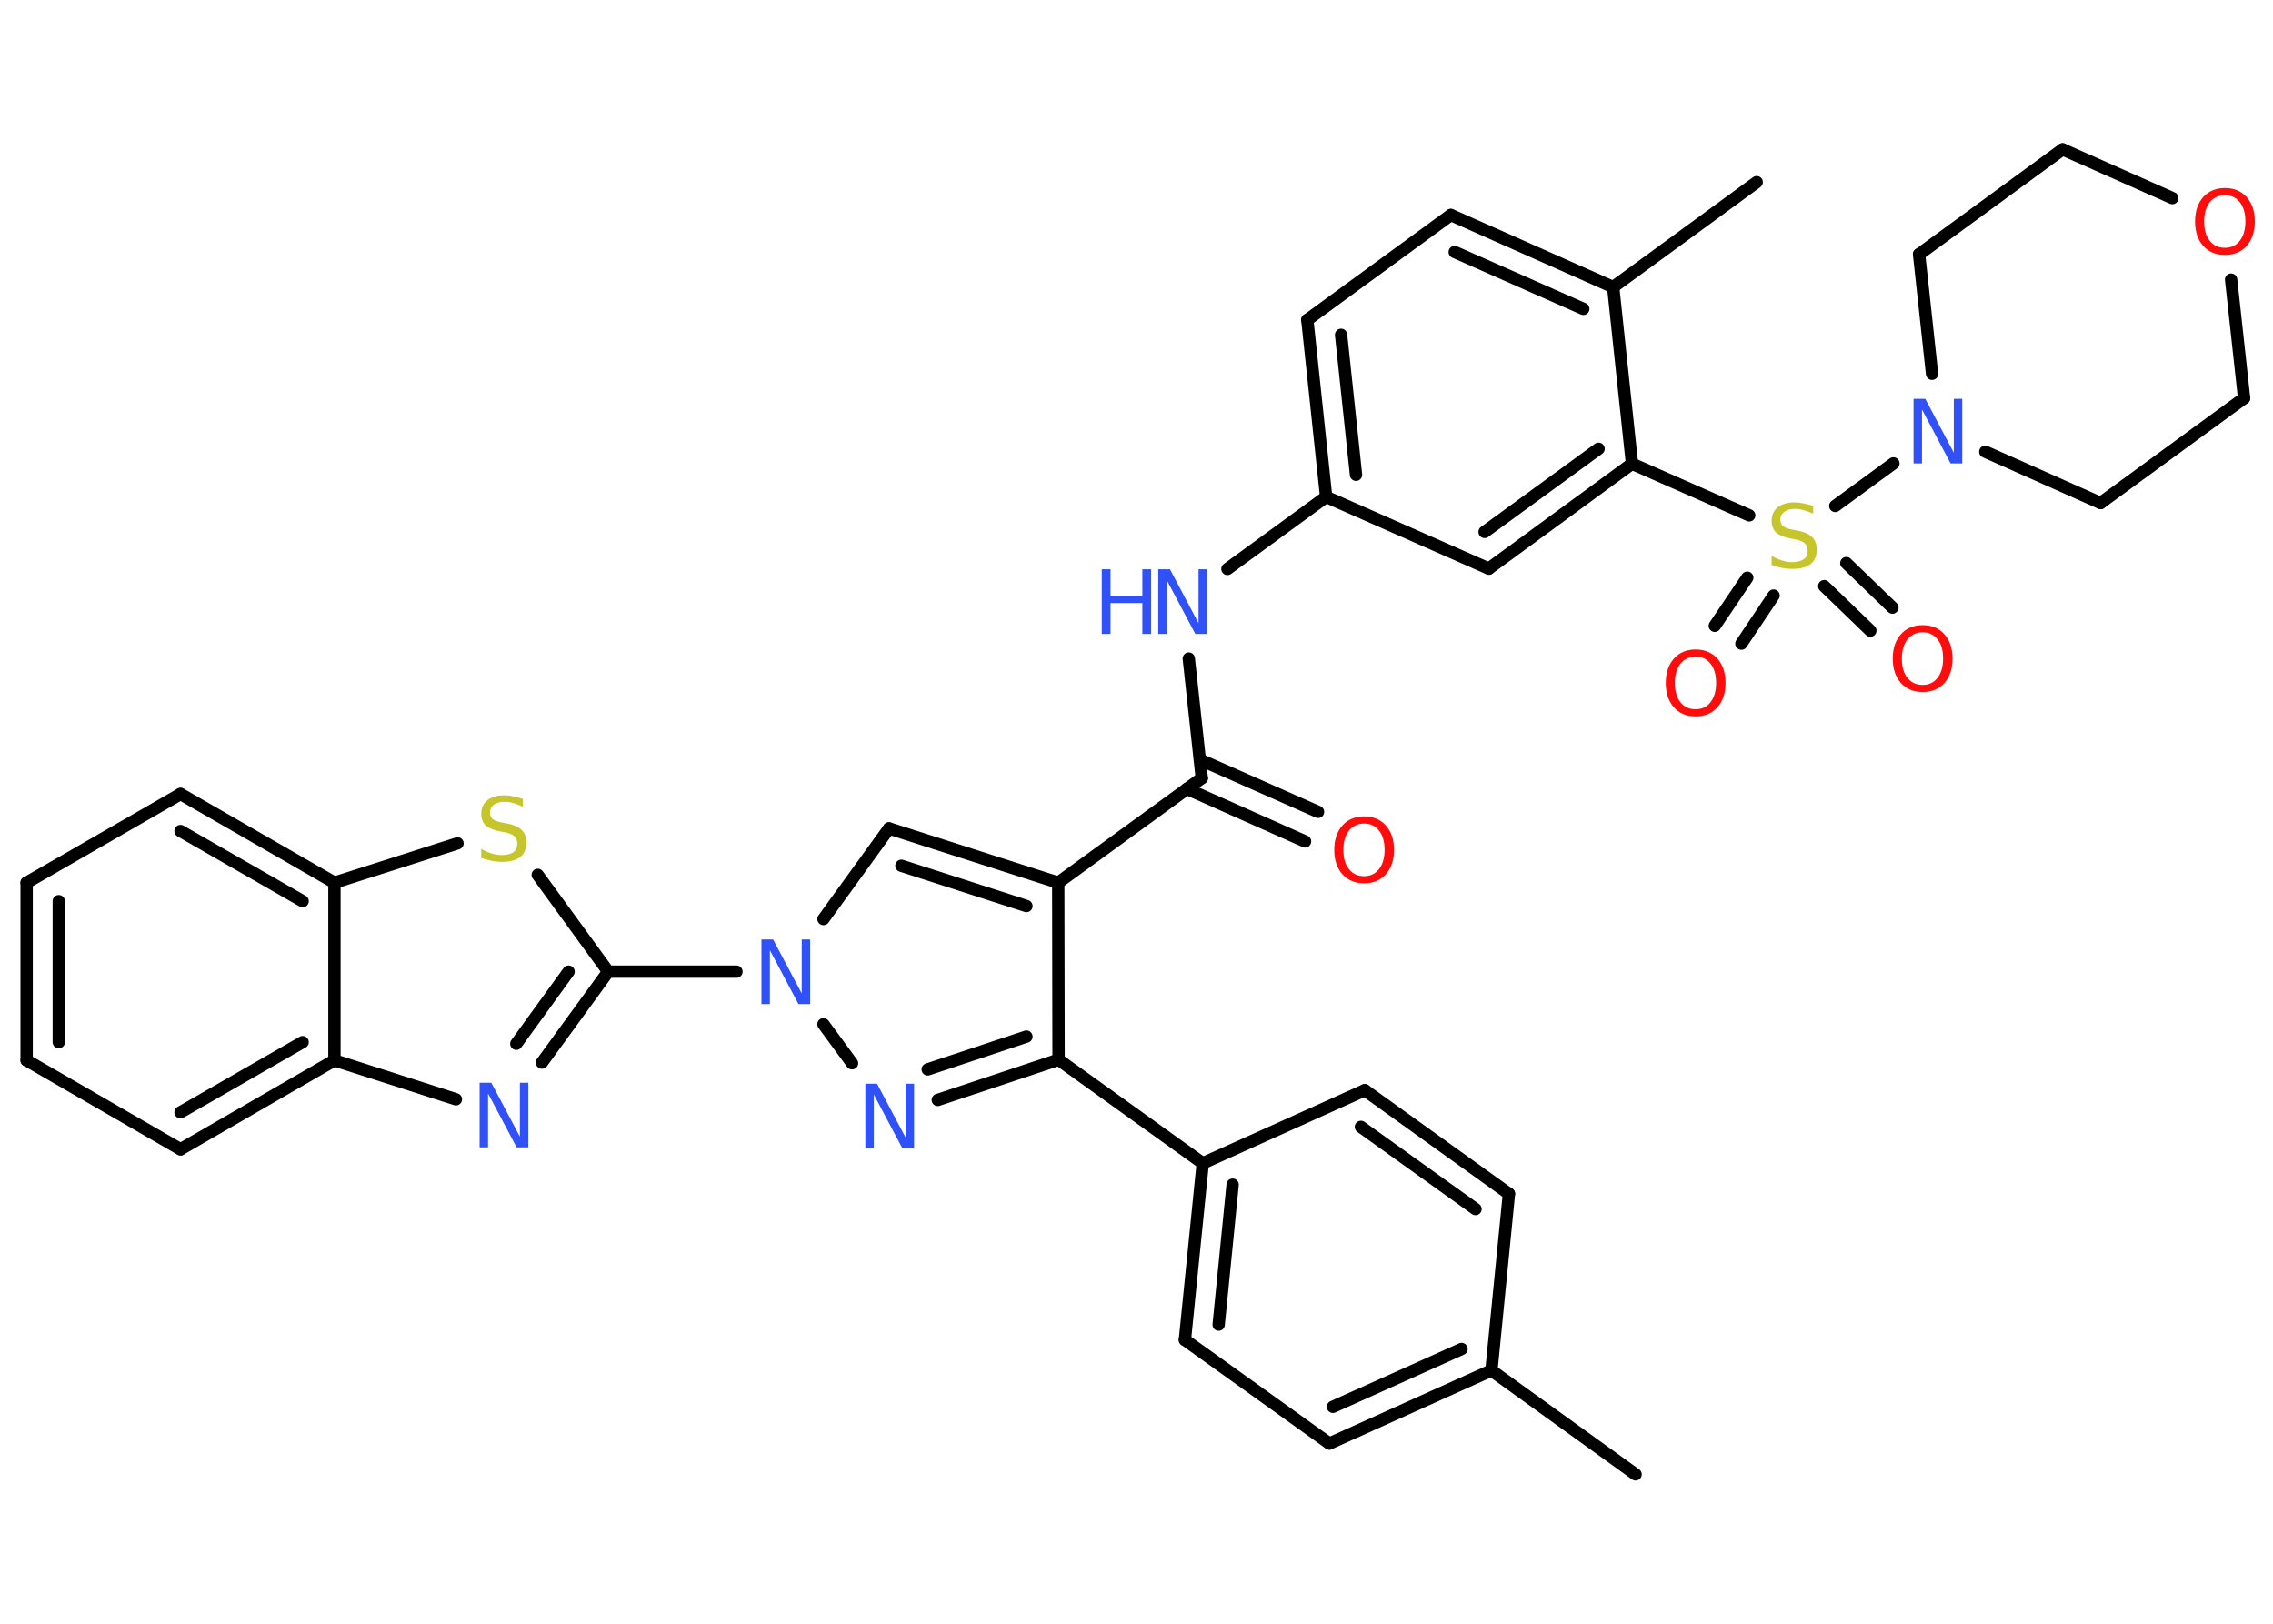 <?xml version='1.0' encoding='UTF-8'?>
<!DOCTYPE svg PUBLIC "-//W3C//DTD SVG 1.1//EN" "http://www.w3.org/Graphics/SVG/1.1/DTD/svg11.dtd">
<svg version='1.2' xmlns='http://www.w3.org/2000/svg' xmlns:xlink='http://www.w3.org/1999/xlink' width='70.0mm' height='50.0mm' viewBox='0 0 70.0 50.0'>
  <desc>Generated by the Chemistry Development Kit (http://github.com/cdk)</desc>
  <g stroke-linecap='round' stroke-linejoin='round' stroke='#000000' stroke-width='.38' fill='#3050F8'>
    <rect x='.0' y='.0' width='70.0' height='50.0' fill='#FFFFFF' stroke='none'/>
    <g id='mol1' class='mol'>
      <line id='mol1bnd1' class='bond' x1='50.37' y1='45.4' x2='45.93' y2='42.2'/>
      <g id='mol1bnd2' class='bond'>
        <line x1='40.94' y1='44.45' x2='45.93' y2='42.2'/>
        <line x1='41.05' y1='43.32' x2='45.01' y2='41.54'/>
      </g>
      <line id='mol1bnd3' class='bond' x1='40.94' y1='44.45' x2='36.49' y2='41.26'/>
      <g id='mol1bnd4' class='bond'>
        <line x1='37.04' y1='35.82' x2='36.49' y2='41.26'/>
        <line x1='37.96' y1='36.48' x2='37.53' y2='40.79'/>
      </g>
      <line id='mol1bnd5' class='bond' x1='37.04' y1='35.82' x2='32.6' y2='32.63'/>
      <g id='mol1bnd6' class='bond'>
        <line x1='28.88' y1='33.87' x2='32.6' y2='32.63'/>
        <line x1='28.57' y1='32.93' x2='31.61' y2='31.92'/>
      </g>
      <line id='mol1bnd7' class='bond' x1='26.24' y1='32.74' x2='25.36' y2='31.54'/>
      <line id='mol1bnd8' class='bond' x1='22.68' y1='29.92' x2='18.73' y2='29.92'/>
      <g id='mol1bnd9' class='bond'>
        <line x1='16.69' y1='32.72' x2='18.73' y2='29.92'/>
        <line x1='15.9' y1='32.14' x2='17.51' y2='29.92'/>
      </g>
      <line id='mol1bnd10' class='bond' x1='14.04' y1='33.85' x2='10.3' y2='32.65'/>
      <g id='mol1bnd11' class='bond'>
        <line x1='5.56' y1='35.39' x2='10.3' y2='32.65'/>
        <line x1='5.56' y1='34.25' x2='9.32' y2='32.09'/>
      </g>
      <line id='mol1bnd12' class='bond' x1='5.56' y1='35.39' x2='.82' y2='32.65'/>
      <g id='mol1bnd13' class='bond'>
        <line x1='.82' y1='27.18' x2='.82' y2='32.65'/>
        <line x1='1.81' y1='27.75' x2='1.81' y2='32.09'/>
      </g>
      <line id='mol1bnd14' class='bond' x1='.82' y1='27.18' x2='5.56' y2='24.45'/>
      <g id='mol1bnd15' class='bond'>
        <line x1='10.3' y1='27.18' x2='5.56' y2='24.45'/>
        <line x1='9.32' y1='27.75' x2='5.56' y2='25.59'/>
      </g>
      <line id='mol1bnd16' class='bond' x1='10.3' y1='32.65' x2='10.3' y2='27.18'/>
      <line id='mol1bnd17' class='bond' x1='10.3' y1='27.18' x2='14.09' y2='25.97'/>
      <line id='mol1bnd18' class='bond' x1='18.73' y1='29.92' x2='16.56' y2='26.94'/>
      <line id='mol1bnd19' class='bond' x1='25.36' y1='28.3' x2='27.38' y2='25.51'/>
      <g id='mol1bnd20' class='bond'>
        <line x1='32.59' y1='27.18' x2='27.38' y2='25.51'/>
        <line x1='31.61' y1='27.9' x2='27.76' y2='26.66'/>
      </g>
      <line id='mol1bnd21' class='bond' x1='32.6' y1='32.63' x2='32.59' y2='27.18'/>
      <line id='mol1bnd22' class='bond' x1='32.59' y1='27.18' x2='37.01' y2='23.96'/>
      <g id='mol1bnd23' class='bond'>
        <line x1='36.95' y1='23.39' x2='40.59' y2='25.0'/>
        <line x1='36.55' y1='24.29' x2='40.19' y2='25.91'/>
      </g>
      <line id='mol1bnd24' class='bond' x1='37.01' y1='23.96' x2='36.61' y2='20.28'/>
      <line id='mol1bnd25' class='bond' x1='37.8' y1='17.52' x2='40.84' y2='15.3'/>
      <g id='mol1bnd26' class='bond'>
        <line x1='40.26' y1='9.85' x2='40.84' y2='15.3'/>
        <line x1='41.3' y1='10.31' x2='41.76' y2='14.62'/>
      </g>
      <line id='mol1bnd27' class='bond' x1='40.26' y1='9.85' x2='44.68' y2='6.62'/>
      <g id='mol1bnd28' class='bond'>
        <line x1='49.68' y1='8.84' x2='44.68' y2='6.62'/>
        <line x1='48.76' y1='9.51' x2='44.8' y2='7.76'/>
      </g>
      <line id='mol1bnd29' class='bond' x1='49.68' y1='8.84' x2='54.1' y2='5.61'/>
      <line id='mol1bnd30' class='bond' x1='49.68' y1='8.84' x2='50.26' y2='14.28'/>
      <line id='mol1bnd31' class='bond' x1='50.26' y1='14.28' x2='53.87' y2='15.87'/>
      <g id='mol1bnd32' class='bond'>
        <line x1='54.62' y1='18.34' x2='53.63' y2='19.82'/>
        <line x1='53.81' y1='17.79' x2='52.81' y2='19.27'/>
      </g>
      <g id='mol1bnd33' class='bond'>
        <line x1='56.86' y1='17.34' x2='58.28' y2='18.71'/>
        <line x1='56.18' y1='18.05' x2='57.6' y2='19.42'/>
      </g>
      <line id='mol1bnd34' class='bond' x1='56.52' y1='15.58' x2='58.31' y2='14.27'/>
      <line id='mol1bnd35' class='bond' x1='59.5' y1='11.51' x2='59.1' y2='7.83'/>
      <line id='mol1bnd36' class='bond' x1='59.1' y1='7.83' x2='63.52' y2='4.6'/>
      <line id='mol1bnd37' class='bond' x1='63.52' y1='4.6' x2='66.9' y2='6.1'/>
      <line id='mol1bnd38' class='bond' x1='68.71' y1='8.61' x2='69.11' y2='12.26'/>
      <line id='mol1bnd39' class='bond' x1='69.11' y1='12.26' x2='64.69' y2='15.49'/>
      <line id='mol1bnd40' class='bond' x1='61.14' y1='13.91' x2='64.69' y2='15.49'/>
      <g id='mol1bnd41' class='bond'>
        <line x1='45.85' y1='17.51' x2='50.26' y2='14.28'/>
        <line x1='45.72' y1='16.38' x2='49.23' y2='13.82'/>
      </g>
      <line id='mol1bnd42' class='bond' x1='40.84' y1='15.3' x2='45.85' y2='17.51'/>
      <line id='mol1bnd43' class='bond' x1='37.04' y1='35.82' x2='42.03' y2='33.57'/>
      <g id='mol1bnd44' class='bond'>
        <line x1='46.47' y1='36.76' x2='42.03' y2='33.57'/>
        <line x1='45.44' y1='37.23' x2='41.91' y2='34.7'/>
      </g>
      <line id='mol1bnd45' class='bond' x1='45.93' y1='42.2' x2='46.47' y2='36.76'/>
      <path id='mol1atm7' class='atom' d='M26.65 33.37h.36l.88 1.66v-1.66h.26v1.99h-.36l-.88 -1.66v1.66h-.26v-1.99z' stroke='none'/>
      <path id='mol1atm8' class='atom' d='M23.45 28.93h.36l.88 1.66v-1.66h.26v1.99h-.36l-.88 -1.66v1.66h-.26v-1.99z' stroke='none'/>
      <path id='mol1atm10' class='atom' d='M14.77 33.34h.36l.88 1.66v-1.66h.26v1.99h-.36l-.88 -1.66v1.66h-.26v-1.99z' stroke='none'/>
      <path id='mol1atm17' class='atom' d='M16.1 24.58v.26q-.15 -.07 -.29 -.11q-.14 -.04 -.26 -.04q-.22 .0 -.34 .09q-.12 .09 -.12 .24q.0 .13 .08 .2q.08 .07 .3 .11l.16 .03q.3 .06 .44 .2q.14 .14 .14 .39q.0 .29 -.19 .44q-.19 .15 -.57 .15q-.14 .0 -.3 -.03q-.16 -.03 -.33 -.09v-.28q.16 .09 .32 .14q.16 .05 .31 .05q.23 .0 .36 -.09q.12 -.09 .12 -.26q.0 -.15 -.09 -.23q-.09 -.08 -.29 -.12l-.16 -.03q-.3 -.06 -.44 -.19q-.13 -.13 -.13 -.35q.0 -.27 .19 -.42q.19 -.15 .51 -.15q.14 .0 .28 .03q.15 .03 .3 .08z' stroke='none' fill='#C6C62C'/>
      <path id='mol1atm21' class='atom' d='M42.01 25.36q-.29 .0 -.47 .22q-.17 .22 -.17 .59q.0 .38 .17 .59q.17 .22 .47 .22q.29 .0 .46 -.22q.17 -.22 .17 -.59q.0 -.38 -.17 -.59q-.17 -.22 -.46 -.22zM42.01 25.14q.42 .0 .67 .28q.25 .28 .25 .75q.0 .47 -.25 .75q-.25 .28 -.67 .28q-.42 .0 -.67 -.28q-.25 -.28 -.25 -.75q.0 -.47 .25 -.75q.25 -.28 .67 -.28z' stroke='none' fill='#FF0D0D'/>
      <g id='mol1atm22' class='atom'>
        <path d='M35.67 17.53h.36l.88 1.66v-1.66h.26v1.99h-.36l-.88 -1.66v1.66h-.26v-1.99z' stroke='none'/>
        <path d='M33.93 17.53h.27v.82h.98v-.82h.27v1.99h-.27v-.95h-.98v.95h-.27v-1.99z' stroke='none'/>
      </g>
      <path id='mol1atm29' class='atom' d='M55.84 15.56v.26q-.15 -.07 -.29 -.11q-.14 -.04 -.26 -.04q-.22 .0 -.34 .09q-.12 .09 -.12 .24q.0 .13 .08 .2q.08 .07 .3 .11l.16 .03q.3 .06 .44 .2q.14 .14 .14 .39q.0 .29 -.19 .44q-.19 .15 -.57 .15q-.14 .0 -.3 -.03q-.16 -.03 -.33 -.09v-.28q.16 .09 .32 .14q.16 .05 .31 .05q.23 .0 .36 -.09q.12 -.09 .12 -.26q.0 -.15 -.09 -.23q-.09 -.08 -.29 -.12l-.16 -.03q-.3 -.06 -.44 -.19q-.13 -.13 -.13 -.35q.0 -.27 .19 -.42q.19 -.15 .51 -.15q.14 .0 .28 .03q.15 .03 .3 .08z' stroke='none' fill='#C6C62C'/>
      <path id='mol1atm30' class='atom' d='M52.22 20.22q-.29 .0 -.47 .22q-.17 .22 -.17 .59q.0 .38 .17 .59q.17 .22 .47 .22q.29 .0 .46 -.22q.17 -.22 .17 -.59q.0 -.38 -.17 -.59q-.17 -.22 -.46 -.22zM52.22 20.0q.42 .0 .67 .28q.25 .28 .25 .75q.0 .47 -.25 .75q-.25 .28 -.67 .28q-.42 .0 -.67 -.28q-.25 -.28 -.25 -.75q.0 -.47 .25 -.75q.25 -.28 .67 -.28z' stroke='none' fill='#FF0D0D'/>
      <path id='mol1atm31' class='atom' d='M59.21 19.47q-.29 .0 -.47 .22q-.17 .22 -.17 .59q.0 .38 .17 .59q.17 .22 .47 .22q.29 .0 .46 -.22q.17 -.22 .17 -.59q.0 -.38 -.17 -.59q-.17 -.22 -.46 -.22zM59.21 19.25q.42 .0 .67 .28q.25 .28 .25 .75q.0 .47 -.25 .75q-.25 .28 -.67 .28q-.42 .0 -.67 -.28q-.25 -.28 -.25 -.75q.0 -.47 .25 -.75q.25 -.28 .67 -.28z' stroke='none' fill='#FF0D0D'/>
      <path id='mol1atm32' class='atom' d='M58.93 12.28h.36l.88 1.66v-1.66h.26v1.99h-.36l-.88 -1.66v1.66h-.26v-1.99z' stroke='none'/>
      <path id='mol1atm35' class='atom' d='M68.52 6.01q-.29 .0 -.47 .22q-.17 .22 -.17 .59q.0 .38 .17 .59q.17 .22 .47 .22q.29 .0 .46 -.22q.17 -.22 .17 -.59q.0 -.38 -.17 -.59q-.17 -.22 -.46 -.22zM68.52 5.79q.42 .0 .67 .28q.25 .28 .25 .75q.0 .47 -.25 .75q-.25 .28 -.67 .28q-.42 .0 -.67 -.28q-.25 -.28 -.25 -.75q.0 -.47 .25 -.75q.25 -.28 .67 -.28z' stroke='none' fill='#FF0D0D'/>
    </g>
  </g>
</svg>
